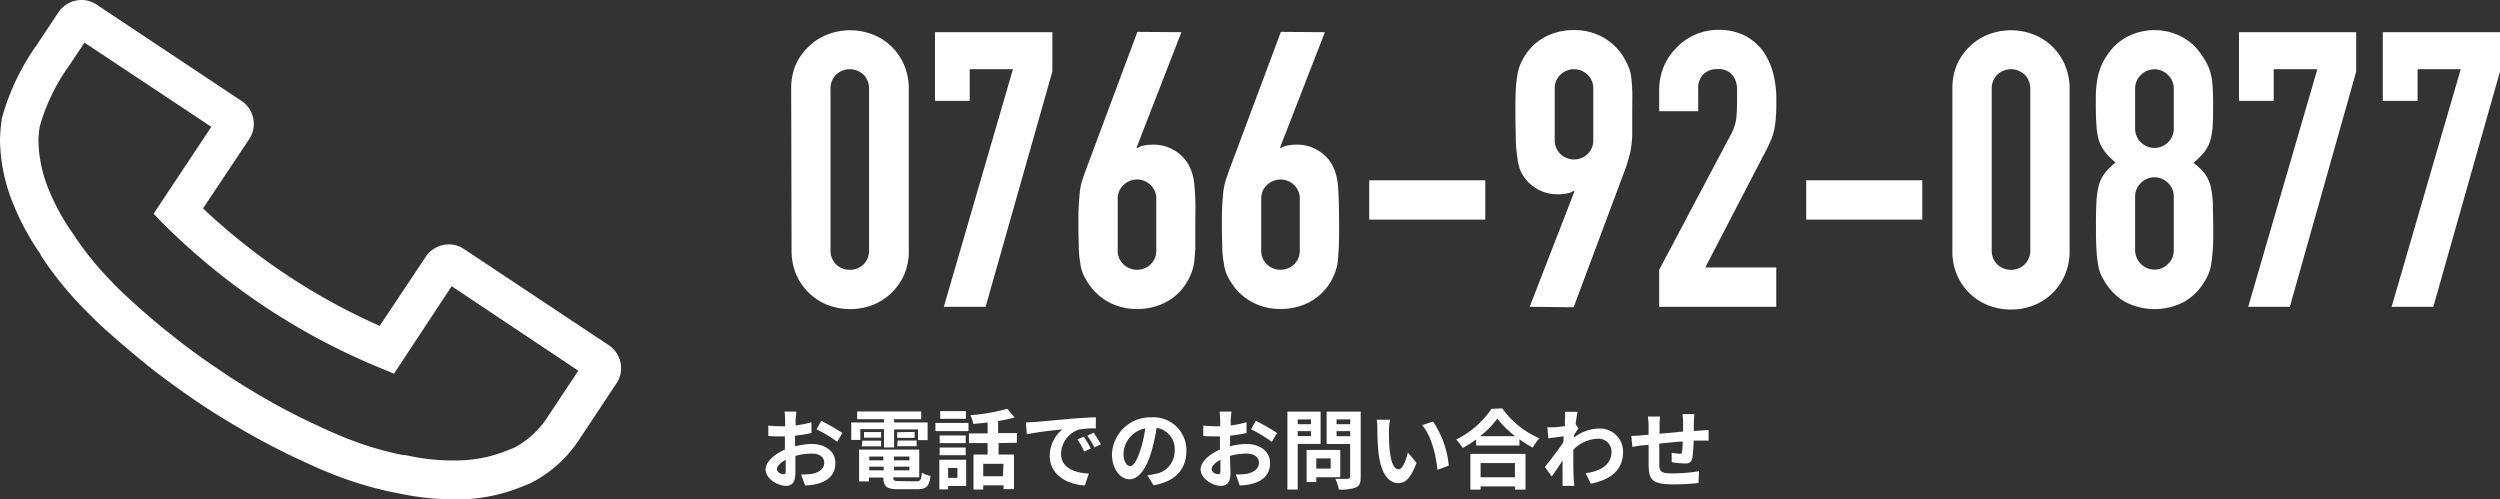<svg viewBox="0 0 325.46 65" xmlns="http://www.w3.org/2000/svg"><rect x="0" y="0" width="325.46" height="65" fill="#333333" stroke="none"/><g fill="#fff"><path d="m103.52 58.1a9.31 9.31 0 0 1 2.15-.3c1.72 0 3.08.92 3.08 2.46 0 1.32-.69 2.32-2.47 2.76a8.16 8.16 0 0 1 -1.47.18l-.52-1.43a9.5 9.5 0 0 0 1.38-.08c.91-.16 1.63-.63 1.63-1.44s-.68-1.2-1.65-1.2a8 8 0 0 0 -2.1.3v2.15c0 1.39-.51 1.75-1.23 1.75-1.1 0-2.65-.94-2.65-2.13 0-1 1.14-2 2.51-2.59 0-.26 0-.52 0-.78v-.94h-.6c-.51 0-1.08 0-1.56-.06v-1.35a14.17 14.17 0 0 0 1.55.09h.64c0-.39 0-.72 0-.91a7.63 7.63 0 0 0 -.08-1h1.54c0 .2-.07.69-.09 1s0 .53 0 .81a15.25 15.25 0 0 0 2.06-.42v1.4a20.35 20.35 0 0 1 -2.14.35v1zm-1.23 3.15c0-.29 0-.8 0-1.39-.69.36-1.14.82-1.14 1.22s.52.65.82.65.32-.1.32-.48zm4.62-6.46a24.88 24.88 0 0 1 2.75 1.58l-.66 1.15a17 17 0 0 0 -2.7-1.63z"/><path d="m112 57.27h-1.18v-2.27h4.26v-.43h-3.49v-1h8.34v1h-3.53v.43h4.36v2.3h-1.25v-1.4h-3.11v2.35h-1.32v-2.38h-3.08zm7.26 5.39c.57 0 .67-.17.75-1.13a3.52 3.52 0 0 0 1.12.43c-.16 1.36-.52 1.73-1.75 1.73h-2.38c-1.55 0-2-.33-2-1.52h-1.88v.5h-1.28v-4.14h7.83v3.61h-3.38c0 .42.12.49.81.49zm-7-5.29h2.45v.74h-2.51zm2.45-.39h-2.23v-.73h2.23zm-1.54 2.45v.5h1.83v-.5zm1.88 1.8v-.48h-1.88v.48zm3.34-1.8h-2v.5h2zm0 1.8v-.48h-2v.48zm.68-5v.77h-2.27v-.73zm-2.21 1.12h2.47v.74h-2.53z"/><path d="m121.78 55.06h4.3v1.07h-4.3zm4 8.21h-2.35v.44h-1.14v-3.86h3.49zm-.06-5.58h-3.39v-1h3.39zm-3.39.57h3.39v1h-3.39zm3.41-3.74h-3.34v-1h3.34zm-2.31 6.4v1.29h1.21v-1.29zm6.57-3.24v1.49h2v4.51h-1.35v-.5h-2.65v.55h-1.27v-4.56h1.84v-1.49h-2.43v-1.26h2.43v-1.42c-.63.08-1.28.14-1.88.18a4 4 0 0 0 -.36-1.13 24.53 24.53 0 0 0 4.8-.83l.95 1.12a16.62 16.62 0 0 1 -2.14.47v1.57h2.44v1.26zm.63 2.7h-2.63v1.62h2.57z"/><path d="m134.64 54.94 4.85-.43c1.15-.09 2.38-.16 3.17-.19v1.45a12.06 12.06 0 0 0 -2.16.14 3.41 3.41 0 0 0 -2.37 3.14c0 1.84 1.72 2.51 3.62 2.6l-.52 1.55c-2.35-.14-4.57-1.41-4.57-3.85a4.45 4.45 0 0 1 1.65-3.45c-1 .1-3.33.35-4.63.64l-.13-1.54zm7.36 3.45-.86.39a8.85 8.85 0 0 0 -.88-1.58l.84-.35a14.75 14.75 0 0 1 .9 1.54zm1.32-.55-.85.41a9.7 9.7 0 0 0 -.93-1.53l.83-.39c.28.4.71 1.07.95 1.51z"/><path d="m149.37 61.88c.43-.06.75-.11 1-.18a3 3 0 0 0 2.55-3 2.78 2.78 0 0 0 -2.35-3 24.38 24.38 0 0 1 -.66 3.05c-.67 2.26-1.65 3.64-2.87 3.64s-2.28-1.37-2.28-3.26a5 5 0 0 1 5.16-4.8 4.28 4.28 0 0 1 4.53 4.38c0 2.36-1.45 4-4.28 4.46zm-.87-3.4a18.52 18.52 0 0 0 .6-2.71 3.5 3.5 0 0 0 -2.84 3.23c0 1.13.45 1.68.87 1.68s.87-.68 1.37-2.2z"/><path d="m160.11 58.1a9.31 9.31 0 0 1 2.15-.3c1.72 0 3.08.92 3.08 2.46 0 1.32-.69 2.32-2.47 2.76a8.16 8.16 0 0 1 -1.47.18l-.52-1.43a9.59 9.59 0 0 0 1.38-.08c.91-.16 1.63-.63 1.63-1.44s-.68-1.2-1.65-1.2a8.08 8.08 0 0 0 -2.11.3c0 .9.06 1.76.06 2.15 0 1.39-.51 1.75-1.24 1.75-1.09 0-2.65-.94-2.65-2.13 0-1 1.15-2 2.52-2.59 0-.26 0-.52 0-.78v-.94h-.6c-.51 0-1.08 0-1.57-.06v-1.35a14.3 14.3 0 0 0 1.55.09h.65c0-.39 0-.72 0-.91a9.93 9.93 0 0 0 -.08-1h1.54c0 .2-.07.69-.09 1s0 .53 0 .81a15.25 15.25 0 0 0 2.06-.42v1.4a20.35 20.35 0 0 1 -2.14.35v1zm-1.23 3.15c0-.29 0-.8 0-1.39-.69.36-1.14.82-1.14 1.22s.52.65.81.65.33-.1.33-.48zm4.61-6.46a25.08 25.08 0 0 1 2.76 1.58l-.68 1.15a17.91 17.91 0 0 0 -2.7-1.63z"/><path d="m168.94 57.79v5.94h-1.34v-10.15h4.32v4.21zm0-3.18v.61h1.73v-.61zm1.73 2.16v-.64h-1.73v.64zm.69 5.36v.63h-1.26v-4.19h4.38v3.56zm0-2.45v1.32h1.87v-1.32zm5.78 2.44c0 .75-.15 1.13-.63 1.34a5.46 5.46 0 0 1 -2.22.27 4.81 4.81 0 0 0 -.45-1.39h1.64s.29-.07.29-.28v-4.26h-3.06v-4.22h4.43zm-3.14-7.52v.62h1.78v-.62zm1.78 2.19v-.66h-1.78v.66z"/><path d="m180.82 56c0 .72 0 1.57.07 2.38.16 1.61.49 2.71 1.2 2.71.53 0 1-1.31 1.19-2.19l1.13 1.35c-.75 2-1.45 2.64-2.36 2.64-1.22 0-2.29-1.11-2.61-4.12-.1-1-.13-2.33-.13-3a6.26 6.26 0 0 0 -.08-1.13h1.73a8.84 8.84 0 0 0 -.14 1.36zm7.79 4.61-1.48.56c-.17-1.8-.77-4.44-2-5.82l1.43-.47a12.29 12.29 0 0 1 2.05 5.77z"/><path d="m195.57 53.16a11.42 11.42 0 0 0 4.84 3.9 6.52 6.52 0 0 0 -.87 1.21 14.07 14.07 0 0 1 -1.73-1.08v.81h-5.64v-.79a15.19 15.19 0 0 1 -1.75 1.11 6.24 6.24 0 0 0 -.85-1.1 12 12 0 0 0 4.6-4zm-4.15 5.93h7.18v4.65h-1.38v-.42h-4.47v.42h-1.33zm5.83-2.3a13 13 0 0 1 -2.32-2.3 11.52 11.52 0 0 1 -2.25 2.3zm-4.5 3.49v1.85h4.47v-1.85z"/><path d="m205.49 55.78c-.15.19-.38.55-.58.85v.33a5.48 5.48 0 0 1 3.3-1.17 3 3 0 0 1 3.09 3c0 2.27-1.42 3.62-4.2 4.18l-.67-1.36c2-.3 3.37-1.1 3.37-2.85a1.71 1.71 0 0 0 -1.8-1.65 4.7 4.7 0 0 0 -3.18 1.44v.93c0 .92 0 1.86.06 2.91 0 .2.06.61.08.86h-1.54c0-.24 0-.65 0-.83 0-.87 0-1.51 0-2.46-.47.71-1 1.52-1.41 2.07l-.89-1.25c.64-.77 1.77-2.26 2.4-3.2l.05-.78-2 .26-.13-1.44h1s.81-.08 1.29-.15c0-.42 0-.74 0-.86a5.68 5.68 0 0 0 0-1h1.64c-.07.32-.16.89-.25 1.6z"/><path d="m220.58 53.9c0 .17-.06.65-.07 1s0 .84 0 1.21l.85-.06 1.07-.07v1.38c-.19 0-.78 0-1.08 0h-.86a21.53 21.53 0 0 1 -.17 2.25c-.12.58-.4.73-1 .73a14 14 0 0 1 -1.69-.17v-1.23a6.56 6.56 0 0 0 1 .13c.23 0 .32 0 .35-.26a11 11 0 0 0 .08-1.34c-1 .07-2.08.18-3.05.28v2.53c0 1.1.13 1.35 1.81 1.35a20.83 20.83 0 0 0 3.36-.29l-.06 1.54a31.74 31.74 0 0 1 -3.19.18c-2.91 0-3.26-.61-3.31-2.55 0-.47 0-1.56 0-2.61l-.76.08c-.35 0-1 .15-1.35.2l-.14-1.44c.31 0 .83 0 1.4-.07l.85-.08v-1.12a9.37 9.37 0 0 0 -.09-1.24h1.58a9.94 9.94 0 0 0 -.06 1.16v1.08l3.06-.29v-1.26a7.42 7.42 0 0 0 -.08-1z"/><path d="m103 11.57a8 8 0 0 1 .62-3.21 7.43 7.43 0 0 1 1.73-2.36 7.16 7.16 0 0 1 2.43-1.53 8.14 8.14 0 0 1 5.78 0 7.16 7.16 0 0 1 2.44 1.53 7.56 7.56 0 0 1 1.68 2.41 7.79 7.79 0 0 1 .63 3.21v21a7.73 7.73 0 0 1 -.63 3.21 7.56 7.56 0 0 1 -1.68 2.35 7.34 7.34 0 0 1 -2.43 1.54 8.29 8.29 0 0 1 -5.78 0 7.34 7.34 0 0 1 -2.43-1.54 7.43 7.43 0 0 1 -1.69-2.41 7.89 7.89 0 0 1 -.62-3.21zm5.12 21a2.5 2.5 0 0 0 .7 1.83 2.61 2.61 0 0 0 3.62 0 2.54 2.54 0 0 0 .7-1.83v-21a2.58 2.58 0 0 0 -.7-1.83 2.61 2.61 0 0 0 -3.62 0 2.54 2.54 0 0 0 -.7 1.83z"/><path d="m122.87 39.94 9-30.93h-5.63v4.12h-4.52v-8.94h15.28v5.12l-8.69 30.63z"/><path d="m153.8 4.19-5.83 15 .1.1a1.9 1.9 0 0 1 .78-.33 6.32 6.32 0 0 1 1.38-.13 5.28 5.28 0 0 1 4.32 2.31 5.72 5.72 0 0 1 .55 1.11 7.91 7.91 0 0 1 .35 1.45c.07.61.12 1.37.16 2.29s0 2.08 0 3.49v2.88s-.09 1.39-.16 1.89a7 7 0 0 1 -.37 1.35 9.64 9.64 0 0 1 -.58 1.16 6.89 6.89 0 0 1 -2.69 2.56 7.89 7.89 0 0 1 -3.79.9 7.54 7.54 0 0 1 -3.76-.93 7.26 7.26 0 0 1 -2.66-2.53 6.38 6.38 0 0 1 -.63-1.16 5.44 5.44 0 0 1 -.33-1.35 12.31 12.31 0 0 1 -.2-1.89c0-.75-.05-1.71-.05-2.88s0-2 .05-2.74.09-1.35.15-1.88a8.79 8.79 0 0 1 .3-1.38c.14-.42.29-.86.46-1.33l6.72-18zm-3.27 21.74a2.4 2.4 0 0 0 -.75-1.85 2.52 2.52 0 0 0 -3.51 0 2.37 2.37 0 0 0 -.76 1.85v6.63a2.41 2.41 0 0 0 .76 1.86 2.55 2.55 0 0 0 3.51 0 2.43 2.43 0 0 0 .75-1.86z"/><path d="m172.48 4.19-5.83 15 .1.1a1.9 1.9 0 0 1 .78-.33 6.32 6.32 0 0 1 1.38-.13 5 5 0 0 1 2.51.66 5.07 5.07 0 0 1 1.81 1.65 5.72 5.72 0 0 1 .55 1.11 8.83 8.83 0 0 1 .35 1.45c.07.61.12 1.37.15 2.29s.05 2.08.05 3.49c0 1.17 0 2.13-.05 2.88s-.08 1.39-.15 1.89a7 7 0 0 1 -.37 1.35 9.64 9.64 0 0 1 -.58 1.16 7 7 0 0 1 -2.69 2.56 7.89 7.89 0 0 1 -3.79.9 7.54 7.54 0 0 1 -3.76-.93 7.28 7.28 0 0 1 -2.67-2.53 7 7 0 0 1 -.62-1.16 5.44 5.44 0 0 1 -.33-1.35 12.31 12.31 0 0 1 -.2-1.89c0-.75-.05-1.71-.05-2.88s0-2 .05-2.74.08-1.35.15-1.88a8.79 8.79 0 0 1 .3-1.38l.45-1.33 6.73-18zm-3.27 21.74a2.4 2.4 0 0 0 -.75-1.85 2.54 2.54 0 0 0 -3.52 0 2.4 2.4 0 0 0 -.75 1.85v6.63a2.43 2.43 0 0 0 .75 1.86 2.56 2.56 0 0 0 3.52 0 2.43 2.43 0 0 0 .75-1.86z"/><path d="m178.25 28.59v-5.12h15.11v5.12z"/><path d="m199.14 39.94 5.82-15-.1-.1a2.22 2.22 0 0 1 -.78.33 6.41 6.41 0 0 1 -1.38.12 5.08 5.08 0 0 1 -2.51-.65 5.19 5.19 0 0 1 -1.81-1.64 4.23 4.23 0 0 1 -.55-1.08 7.36 7.36 0 0 1 -.3-1.48 17.7 17.7 0 0 1 -.2-2.28c0-.92-.05-2.09-.05-3.49 0-1.18 0-2.14.05-2.89a13.52 13.52 0 0 1 .2-1.93 5.44 5.44 0 0 1 .33-1.31 9.41 9.41 0 0 1 .57-1.15 7 7 0 0 1 2.69-2.57 7.89 7.89 0 0 1 3.79-.9 7.58 7.58 0 0 1 3.77.93 7.36 7.36 0 0 1 2.66 2.54c.23.4.43.78.6 1.15a5.8 5.8 0 0 1 .4 1.31c.07.53.12 1.18.15 1.93s0 1.71 0 2.89 0 2 0 2.73-.08 1.33-.15 1.84-.21 1-.33 1.43-.25.86-.42 1.33l-6.73 18zm3.26-21.74a2.43 2.43 0 0 0 .75 1.86 2.56 2.56 0 0 0 3.52 0 2.43 2.43 0 0 0 .75-1.86v-6.63a2.4 2.4 0 0 0 -.75-1.85 2.54 2.54 0 0 0 -3.52 0 2.4 2.4 0 0 0 -.75 1.85z"/><path d="m216 39.94v-4.82l9.23-17.42a6.4 6.4 0 0 0 .81-2.29c.06-.65.1-1.46.1-2.43q0-.66 0-1.38a3.35 3.35 0 0 0 -.27-1.28 2.36 2.36 0 0 0 -.76-.93 2.39 2.39 0 0 0 -1.52-.39 2.5 2.5 0 0 0 -1.83.66 2.48 2.48 0 0 0 -.68 1.9v2.92h-5.08v-2.81a7.66 7.66 0 0 1 2.26-5.47 7.45 7.45 0 0 1 2.41-1.68 7.25 7.25 0 0 1 3-.63 7.47 7.47 0 0 1 3.44.73 6.83 6.83 0 0 1 2.38 2 8.64 8.64 0 0 1 1.33 2.86 13.08 13.08 0 0 1 .43 3.42c0 .87 0 1.6-.05 2.18a12.81 12.81 0 0 1 -.2 1.69 7.57 7.57 0 0 1 -.5 1.6c-.24.54-.56 1.19-1 2l-7.5 14.45h9.24v5.12z"/><path d="m235.14 28.59v-5.12h15.11v5.12z"/><path d="m254.17 11.57a7.79 7.79 0 0 1 .62-3.21 7.56 7.56 0 0 1 1.68-2.36 7.3 7.3 0 0 1 2.44-1.53 8.12 8.12 0 0 1 5.77 0 7.2 7.2 0 0 1 2.44 1.53 7.56 7.56 0 0 1 1.68 2.41 7.79 7.79 0 0 1 .63 3.21v21a7.73 7.73 0 0 1 -.63 3.21 7.56 7.56 0 0 1 -1.68 2.41 7.38 7.38 0 0 1 -2.44 1.54 8.26 8.26 0 0 1 -5.77 0 7.35 7.35 0 0 1 -4.12-3.95 7.73 7.73 0 0 1 -.62-3.21zm5.12 21a2.5 2.5 0 0 0 .7 1.83 2.6 2.6 0 0 0 3.61 0 2.51 2.51 0 0 0 .71-1.83v-21a2.54 2.54 0 0 0 -.71-1.83 2.6 2.6 0 0 0 -3.61 0 2.54 2.54 0 0 0 -.7 1.83z"/><path d="m272.84 13.53c0-1 0-1.8.1-2.48a8.31 8.31 0 0 1 .36-1.79 7.61 7.61 0 0 1 .57-1.35 10.85 10.85 0 0 1 .83-1.26 6.9 6.9 0 0 1 2.51-2 7.67 7.67 0 0 1 6.53 0 6.9 6.9 0 0 1 2.51 2 12.71 12.71 0 0 1 .85 1.26 7 7 0 0 1 .61 1.35 7.87 7.87 0 0 1 .32 1.79c.05.68.08 1.51.08 2.48s0 2-.05 2.71a9.08 9.08 0 0 1 -.3 2 4.62 4.62 0 0 1 -.78 1.53 9.61 9.61 0 0 1 -1.43 1.43 7.66 7.66 0 0 1 1.45 1.37 4.81 4.81 0 0 1 .78 1.66 11.73 11.73 0 0 1 .3 2.33c0 .92.05 2.05.05 3.39 0 1.1 0 2-.08 2.74a16.85 16.85 0 0 1 -.22 1.88 5.23 5.23 0 0 1 -.43 1.35 11.19 11.19 0 0 1 -.68 1.16 7.23 7.23 0 0 1 -2.41 2.23 8.29 8.29 0 0 1 -7.63 0 7.23 7.23 0 0 1 -2.41-2.23 11.19 11.19 0 0 1 -.68-1.16 5.23 5.23 0 0 1 -.43-1.35 16.85 16.85 0 0 1 -.22-1.88c-.05-.72-.08-1.64-.08-2.74 0-1.34 0-2.47.05-3.39a11.73 11.73 0 0 1 .3-2.33 4.81 4.81 0 0 1 .78-1.66 7.66 7.66 0 0 1 1.43-1.41 9.61 9.61 0 0 1 -1.42-1.43 4.62 4.62 0 0 1 -.78-1.53 9.08 9.08 0 0 1 -.3-2c-.06-.69-.08-1.6-.08-2.67zm10.15-2a2.4 2.4 0 0 0 -.76-1.78 2.47 2.47 0 0 0 -3.51 0 2.4 2.4 0 0 0 -.76 1.78v5.23a2.4 2.4 0 0 0 .76 1.78 2.5 2.5 0 0 0 3.51 0 2.4 2.4 0 0 0 .76-1.78zm0 14.06a2.4 2.4 0 0 0 -.76-1.78 2.47 2.47 0 0 0 -3.51 0 2.4 2.4 0 0 0 -.76 1.78v7a2.54 2.54 0 0 0 2.51 2.51 2.43 2.43 0 0 0 1.76-.73 2.39 2.39 0 0 0 .76-1.78z"/><path d="m292.68 39.94 9-30.93h-5.68v4.12h-4.52v-8.94h15.26v5.12l-8.64 30.63z"/><path d="m311.35 39.94 9-30.93h-5.62v4.12h-4.53v-8.94h15.26v5.12l-8.68 30.63z"/><path d="m59 65a33.42 33.42 0 0 1 -6.39-.63l-.6-.12-.49-.1-.34-.06a47.5 47.5 0 0 1 -7.75-2.31c-1.45-.57-2.91-1.21-4.34-1.9l-.22-.09-.79-.37c-2.27-1.1-4.43-2.24-6.41-3.39l-.7-.41c-1.72-1-3.31-2-4.73-2.94l-.34-.23c-1.39-.93-2.9-2-4.5-3.19l-.69-.52c-1.85-1.4-3.73-3-5.61-4.61l-.52-.46-.29-.27c-1.17-1-2.34-2.16-3.45-3.29a46.41 46.41 0 0 1 -5.13-6.26l-.27-.42-.23-.43-.28-.41a33.39 33.39 0 0 1 -3.49-6.76 22.59 22.59 0 0 1 -1.44-7.48 19.25 19.25 0 0 1 .2-2.59v-.21a30.45 30.45 0 0 1 4.6-9.72l2.81-4.23a3.59 3.59 0 0 1 2.28-1.53 3.55 3.55 0 0 1 2.69.53l18.85 12.53a3.59 3.59 0 0 1 1 5l-6 9a81.43 81.43 0 0 0 23 15.29l6-9a3.6 3.6 0 0 1 2.29-1.53 3.55 3.55 0 0 1 2.69.53l18.83 12.51a3.58 3.58 0 0 1 1 5l-4.69 7.07a16.52 16.52 0 0 1 -6.44 5.88c-.53.23-1 .42-1.48.6a22.07 22.07 0 0 1 -7.38 1.52zm-25.68-13.82.9.53c1.86 1.08 3.9 2.16 6.06 3.2l.7.33.25.11c1.37.66 2.72 1.25 4.07 1.78a41.59 41.59 0 0 0 6.92 2.06l.28.05h.25l.32.07.51.1a27.65 27.65 0 0 0 6.46.52 17.39 17.39 0 0 0 5.79-1.21c.46-.17.85-.33 1.23-.49a11.85 11.85 0 0 0 4.32-4.09l3.91-5.88-16.49-11-7.51 11.39-1.9-.79a86.66 86.66 0 0 1 -28-18.6l-1.39-1.44 7.51-11.31-16.51-10.96-2 3a25.32 25.32 0 0 0 -3.83 7.93 15.45 15.45 0 0 0 -.17 1.73 17.49 17.49 0 0 0 1.12 5.9 28.69 28.69 0 0 0 3 5.76l.21.3.38.56c.1.16.14.23.2.31a40.4 40.4 0 0 0 4.57 5.57c1 1.06 2.11 2.09 3.22 3.08l.25.23c.21.19.36.33.52.46 1.78 1.58 3.57 3 5.3 4.36l.68.51c1.53 1.14 3 2.16 4.26 3l.4.27c1.22.84 2.65 1.73 4.21 2.66z"/></g></svg>